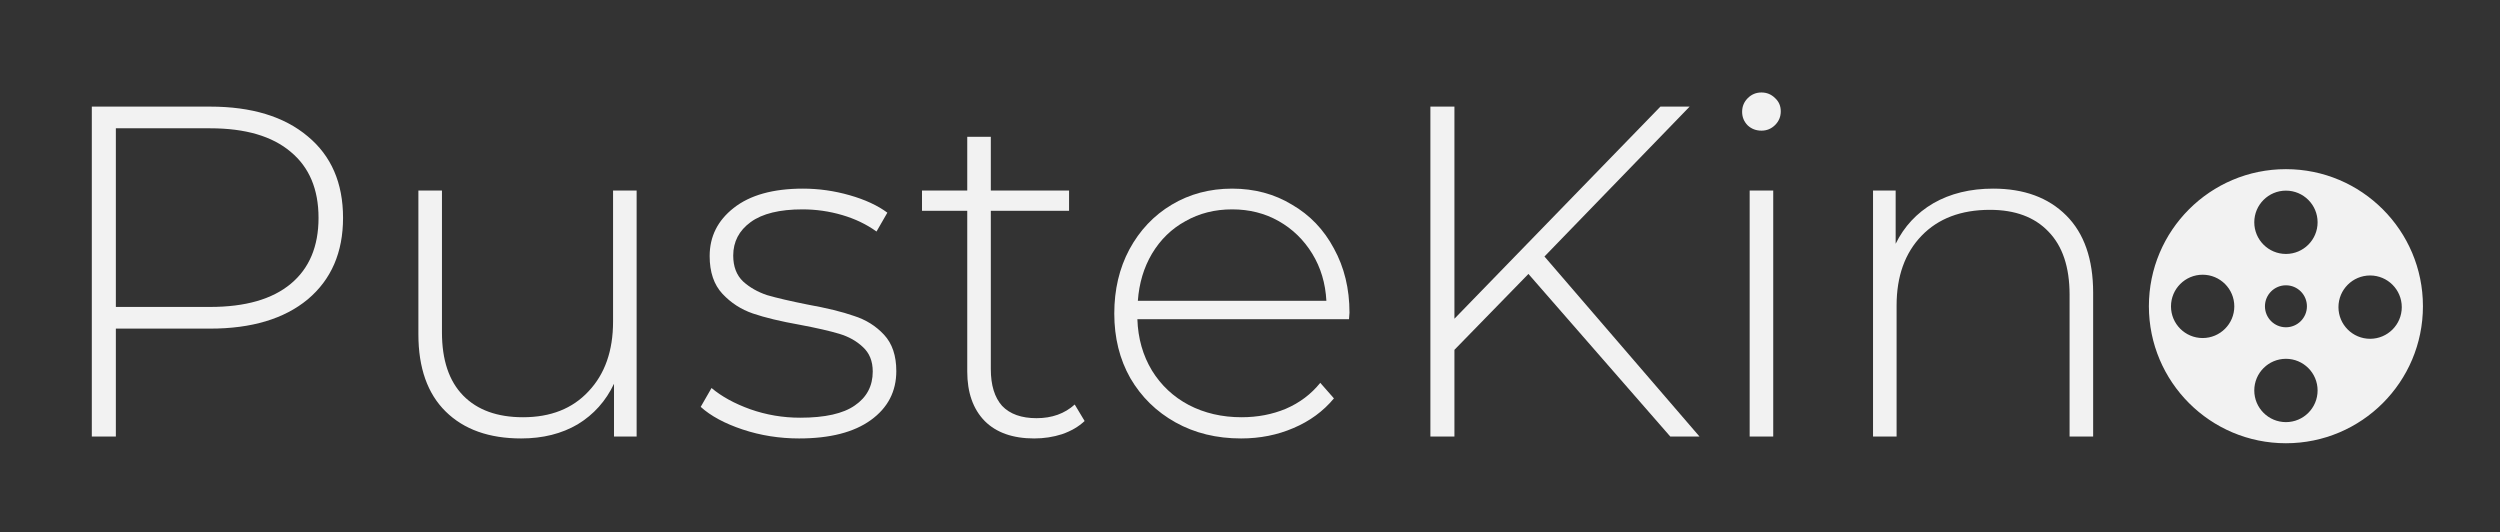 <?xml version="1.0" encoding="UTF-8" standalone="no"?>
<!-- Created with Inkscape (http://www.inkscape.org/) -->

<svg
   xmlns:dc="http://purl.org/dc/elements/1.1/"
   xmlns:cc="http://creativecommons.org/ns#"
   xmlns:rdf="http://www.w3.org/1999/02/22-rdf-syntax-ns#"
   xmlns:svg="http://www.w3.org/2000/svg"
   xmlns="http://www.w3.org/2000/svg"
   xmlns:sodipodi="http://sodipodi.sourceforge.net/DTD/sodipodi-0.dtd"
   xmlns:inkscape="http://www.inkscape.org/namespaces/inkscape"
   width="56.221mm"
   height="11.967mm"
   viewBox="0 0 56.221 11.967"
   version="1.1"
   id="svg31"
   inkscape:version="0.92.3 (2405546, 2018-03-11)"
   sodipodi:docname="logo.svg"
   inkscape:export-filename="/home/sebastian/repo/introkino/logo.png"
   inkscape:export-xdpi="239.8168"
   inkscape:export-ydpi="239.8168">
  <rect x="0" y="0" width="56.221" height="11.967" fill="#333333" stroke="none"/>
  <defs
     id="defs25" />
  <sodipodi:namedview
     id="base"
     pagecolor="#ffffff"
     bordercolor="#666666"
     borderopacity="1.0"
     inkscape:pageopacity="0.0"
     inkscape:pageshadow="2"
     inkscape:zoom="3.959798"
     inkscape:cx="131.84496"
     inkscape:cy="-3.4149643"
     inkscape:document-units="mm"
     inkscape:current-layer="layer1"
     showgrid="false"
     fit-margin-top="2"
     fit-margin-left="2"
     fit-margin-right="2"
     fit-margin-bottom="2"
     inkscape:window-width="1920"
     inkscape:window-height="1056"
     inkscape:window-x="0"
     inkscape:window-y="0"
     inkscape:window-maximized="1" />
  <g
     inkscape:label="Layer 1"
     inkscape:groupmode="layer"
     id="layer1"
     transform="translate(-38.909,-48.648)">
    <g
       id="text27"
       style="font-style:normal;font-weight:normal;font-size:40px;line-height:1.25;font-family:sans-serif;letter-spacing:0px;word-spacing:0px;fill:#f2f2f2;fill-opacity:1;stroke:none"
       aria-label="PusteKin"
       transform="scale(0.265)">
      <path
         inkscape:connector-curvature="0"
         id="path29"
         style="font-style:normal;font-variant:normal;font-weight:300;font-stretch:normal;font-family:Montserrat;-inkscape-font-specification:'Montserrat Light';fill:#f2f2f2"
         d="m 164.658,192.625 q 5.28,0 8.28,2.52 3,2.48 3,6.92 0,4.4 -3,6.92 -3,2.48 -8.28,2.48 h -8 v 9.16 h -2.04 v -28 z m 0,17 q 4.48,0 6.84,-1.96 2.36,-1.96 2.36,-5.6 0,-3.64 -2.36,-5.6 -2.36,-2 -6.84,-2 h -8 v 15.16 z" />
      <path
         inkscape:connector-curvature="0"
         id="path31"
         style="font-style:normal;font-variant:normal;font-weight:300;font-stretch:normal;font-family:Montserrat;-inkscape-font-specification:'Montserrat Light';fill:#f2f2f2"
         d="m 200.852,199.745 v 20.88 h -1.92 v -4.48 q -1.04,2.2 -3.08,3.44 -2.04,1.2 -4.8,1.2 -4.08,0 -6.4,-2.28 -2.32,-2.28 -2.32,-6.56 v -12.2 h 2 v 12.04 q 0,3.52 1.8,5.36 1.8,1.84 5.08,1.84 3.52,0 5.56,-2.2 2.08,-2.2 2.08,-5.92 v -11.12 z" />
      <path
         inkscape:connector-curvature="0"
         id="path33"
         style="font-style:normal;font-variant:normal;font-weight:300;font-stretch:normal;font-family:Montserrat;-inkscape-font-specification:'Montserrat Light';fill:#f2f2f2"
         d="m 214.649,220.785 q -2.52,0 -4.8,-0.76 -2.28,-0.76 -3.56,-1.92 l 0.92,-1.6 q 1.28,1.08 3.28,1.8 2.04,0.72 4.24,0.72 3.16,0 4.64,-1.04 1.52,-1.04 1.52,-2.88 0,-1.32 -0.84,-2.08 -0.8,-0.76 -2,-1.12 -1.2,-0.36 -3.32,-0.76 -2.48,-0.44 -4,-0.96 -1.52,-0.52 -2.6,-1.68 -1.08,-1.16 -1.08,-3.2 0,-2.48 2.04,-4.08 2.08,-1.64 5.88,-1.64 2,0 3.96,0.56 1.96,0.56 3.2,1.48 l -0.92,1.6 q -1.28,-0.92 -2.92,-1.4 -1.64,-0.48 -3.36,-0.48 -2.92,0 -4.4,1.08 -1.48,1.08 -1.48,2.84 0,1.4 0.84,2.2 0.84,0.76 2.04,1.16 1.24,0.36 3.44,0.8 2.44,0.44 3.92,0.96 1.52,0.48 2.56,1.6 1.04,1.12 1.04,3.08 0,2.6 -2.16,4.16 -2.16,1.56 -6.08,1.56 z" />
      <path
         inkscape:connector-curvature="0"
         id="path35"
         style="font-style:normal;font-variant:normal;font-weight:300;font-stretch:normal;font-family:Montserrat;-inkscape-font-specification:'Montserrat Light';fill:#f2f2f2"
         d="m 238.869,219.305 q -0.76,0.72 -1.92,1.12 -1.12,0.36 -2.36,0.36 -2.72,0 -4.2,-1.48 -1.48,-1.52 -1.48,-4.2 v -13.64 h -3.84 v -1.72 h 3.84 v -4.56 h 2 v 4.56 h 6.64 v 1.72 h -6.64 v 13.44 q 0,2.04 0.96,3.12 1,1.04 2.92,1.04 1.96,0 3.24,-1.16 z" />
      <path
         inkscape:connector-curvature="0"
         id="path37"
         style="font-style:normal;font-variant:normal;font-weight:300;font-stretch:normal;font-family:Montserrat;-inkscape-font-specification:'Montserrat Light';fill:#f2f2f2"
         d="m 261.306,210.665 h -17.96 q 0.08,2.44 1.24,4.36 1.16,1.88 3.12,2.92 2,1.04 4.48,1.04 2.04,0 3.76,-0.72 1.76,-0.76 2.92,-2.2 l 1.16,1.32 q -1.36,1.64 -3.44,2.52 -2.04,0.88 -4.44,0.88 -3.12,0 -5.56,-1.36 -2.44,-1.36 -3.84,-3.76 -1.36,-2.4 -1.36,-5.48 0,-3.04 1.28,-5.44 1.32,-2.44 3.6,-3.8 2.28,-1.36 5.12,-1.36 2.84,0 5.08,1.36 2.28,1.32 3.56,3.72 1.32,2.4 1.32,5.44 z m -9.92,-9.32 q -2.2,0 -3.96,1 -1.76,0.96 -2.84,2.76 -1.04,1.76 -1.2,4 h 16 q -0.12,-2.24 -1.2,-4 -1.08,-1.76 -2.84,-2.76 -1.76,-1 -3.96,-1 z" />
      <path
         inkscape:connector-curvature="0"
         id="path39"
         style="font-style:normal;font-variant:normal;font-weight:300;font-stretch:normal;font-family:Montserrat;-inkscape-font-specification:'Montserrat Light';fill:#f2f2f2"
         d="m 276.532,206.825 -6.28,6.44 v 7.36 h -2.04 v -28 h 2.04 v 18 l 17.48,-18 h 2.48 l -12.32,12.72 13.16,15.28 h -2.48 z" />
      <path
         inkscape:connector-curvature="0"
         id="path41"
         style="font-style:normal;font-variant:normal;font-weight:300;font-stretch:normal;font-family:Montserrat;-inkscape-font-specification:'Montserrat Light';fill:#f2f2f2"
         d="m 295.306,199.745 h 2 v 20.88 h -2 z m 1,-5.08 q -0.68,0 -1.16,-0.44 -0.48,-0.48 -0.48,-1.16 0,-0.68 0.48,-1.16 0.48,-0.48 1.16,-0.48 0.68,0 1.16,0.48 0.48,0.44 0.48,1.12 0,0.68 -0.48,1.16 -0.48,0.48 -1.16,0.48 z" />
      <path
         inkscape:connector-curvature="0"
         id="path43"
         style="font-style:normal;font-variant:normal;font-weight:300;font-stretch:normal;font-family:Montserrat;-inkscape-font-specification:'Montserrat Light';fill:#f2f2f2"
         d="m 315.975,199.585 q 3.92,0 6.2,2.28 2.28,2.28 2.28,6.56 v 12.2 h -2 v -12.04 q 0,-3.52 -1.8,-5.36 -1.76,-1.84 -4.96,-1.84 -3.68,0 -5.8,2.2 -2.12,2.2 -2.12,5.92 v 11.12 h -2 v -20.88 h 1.92 v 4.52 q 1.08,-2.2 3.2,-3.44 2.16,-1.24 5.08,-1.24 z" />
    </g>
    <path
       inkscape:connector-curvature="0"
       d="m 90.316,52.452 c -1.702,0 -3.082,1.38 -3.082,3.082 0,1.702 1.38,3.082 3.082,3.082 1.702,0 3.081,-1.379 3.081,-3.082 0,-1.702 -1.38,-3.082 -3.081,-3.082 z M 88.443,56.25 c -0.393,0 -0.712,-0.319 -0.712,-0.712 0,-0.393 0.319,-0.712 0.712,-0.712 0.393,0 0.712,0.319 0.712,0.712 0,0.393 -0.319,0.712 -0.712,0.712 z m 1.873,1.891 c -0.393,0 -0.712,-0.319 -0.712,-0.712 0,-0.393 0.319,-0.712 0.712,-0.712 0.393,0 0.712,0.319 0.712,0.712 -1.5e-5,0.393 -0.319,0.712 -0.712,0.712 z m -0.472,-2.605 c 0,-0.261 0.212,-0.472 0.472,-0.472 0.261,0 0.472,0.211 0.472,0.472 0,0.261 -0.212,0.472 -0.472,0.472 -0.261,-1.1e-5 -0.472,-0.211 -0.472,-0.472 z m 0.472,-1.177 c -0.393,0 -0.712,-0.319 -0.712,-0.712 0,-0.393 0.319,-0.712 0.712,-0.712 0.393,0 0.712,0.319 0.712,0.712 -1.5e-5,0.393 -0.319,0.712 -0.712,0.712 z m 1.893,1.908 c -0.393,0 -0.712,-0.319 -0.712,-0.712 0,-0.393 0.319,-0.712 0.712,-0.712 0.393,0 0.712,0.319 0.712,0.712 0,0.393 -0.319,0.712 -0.712,0.712 z"
       id="path2"
       style="fill:#f2f2f2;stroke-width:0.012" />
  </g>
</svg>
